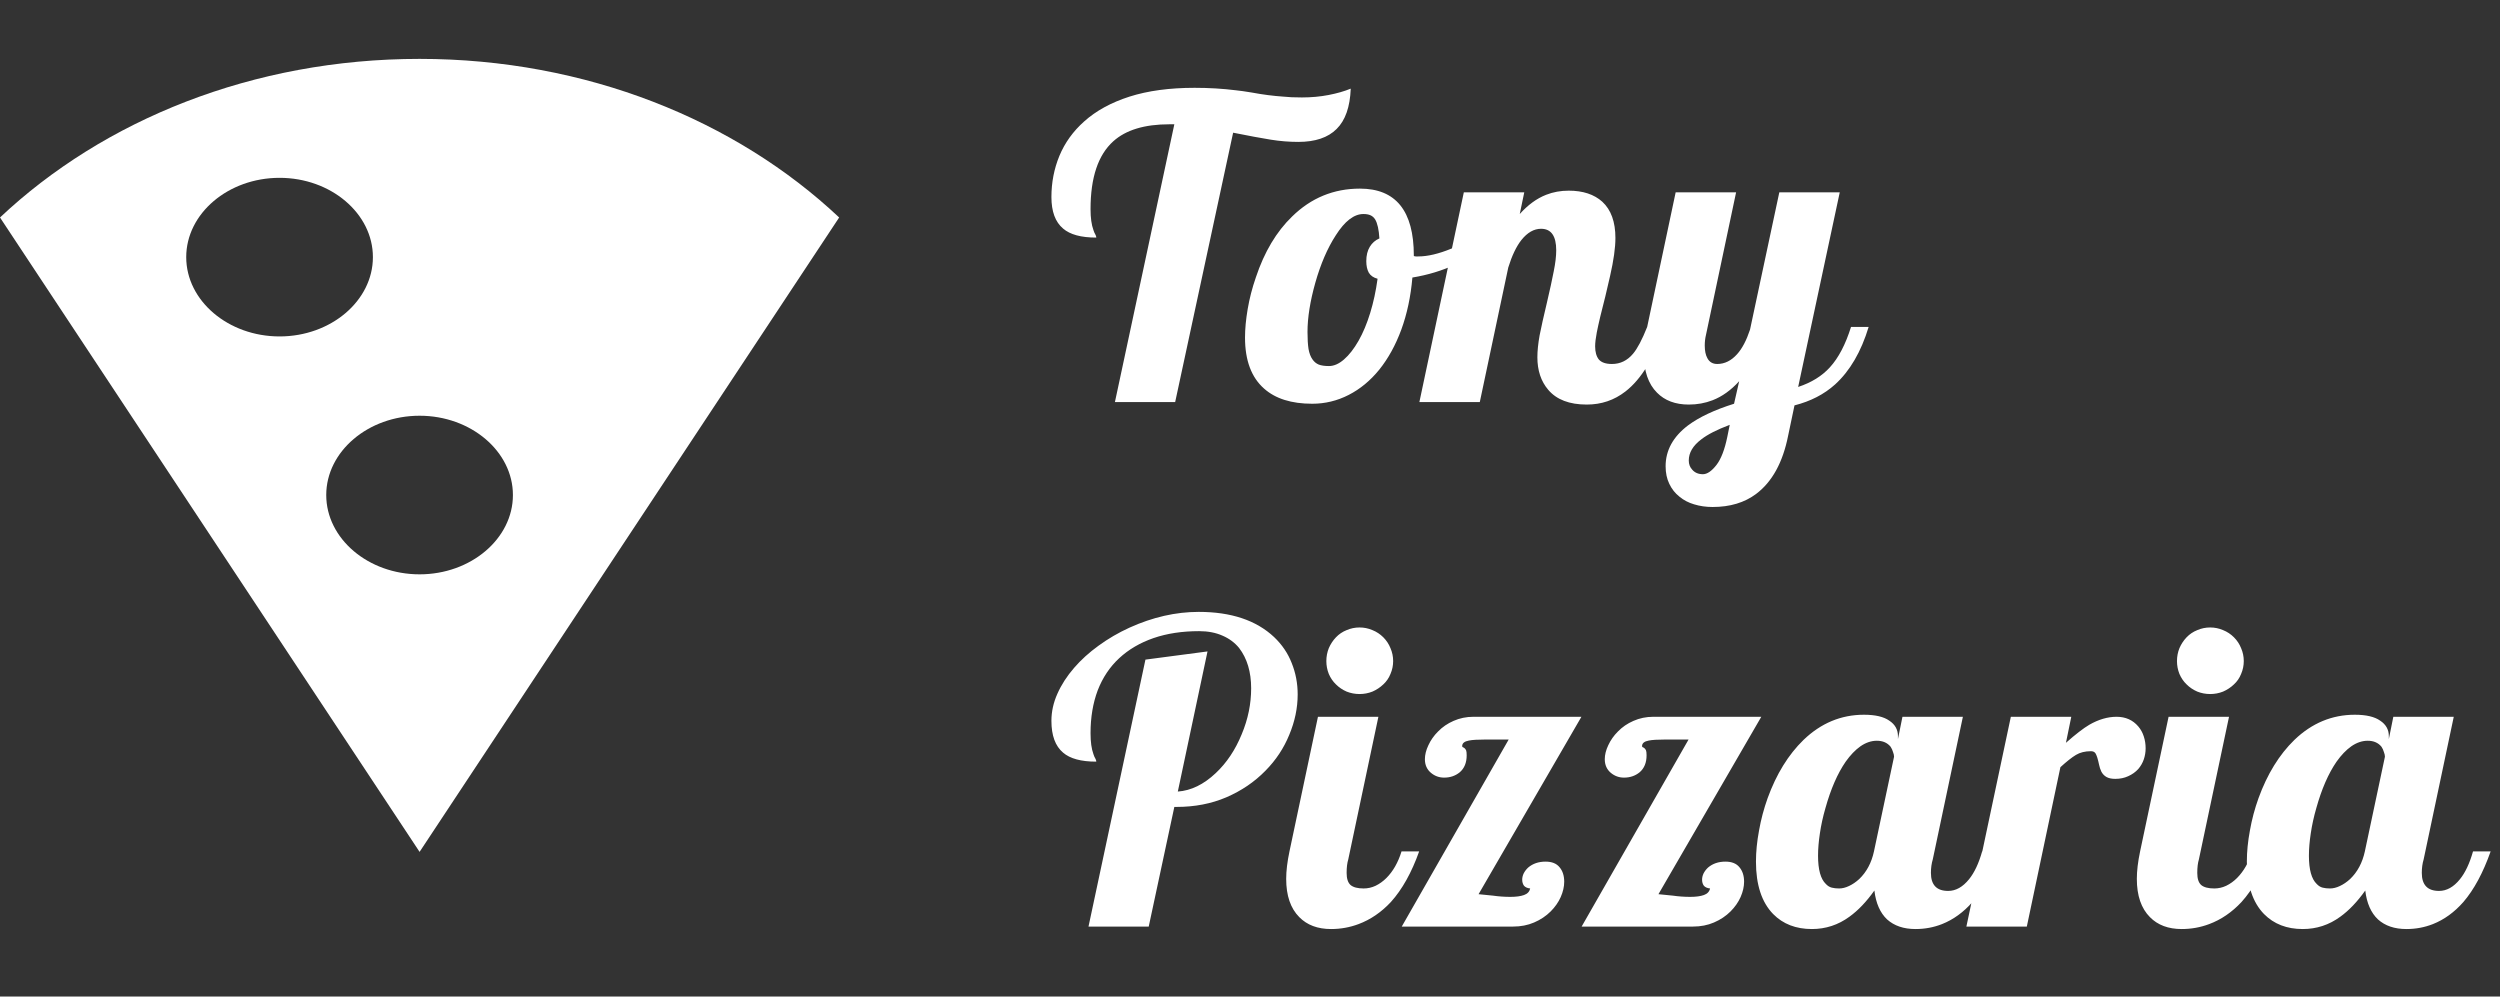 <svg width="143" height="57" viewBox="0 0 143 57" fill="none" xmlns="http://www.w3.org/2000/svg">
<rect x="0" y="0" width="143" height="57" fill="#333333" stroke="none"/>
<path d="M24 3.368C14.469 3.368 5.927 6.861 0 12.44L24 48.728L48 12.44C42.1 6.884 33.531 3.368 24 3.368ZM10.652 14.708C10.652 12.213 13.055 10.172 15.991 10.172C18.928 10.172 21.33 12.213 21.33 14.708C21.33 17.203 18.928 19.244 15.991 19.244C13.055 19.244 10.652 17.203 10.652 14.708ZM24 32.852C21.063 32.852 18.661 30.811 18.661 28.316C18.661 25.822 21.063 23.78 24 23.78C26.937 23.78 29.339 25.822 29.339 28.316C29.339 30.811 26.937 32.852 24 32.852Z" fill="white"/>
<path d="M67.172 7.109H66.891C65.469 7.109 64.398 7.434 63.68 8.082C62.812 8.863 62.379 10.156 62.379 11.961C62.379 12.461 62.434 12.859 62.543 13.156C62.574 13.258 62.613 13.348 62.66 13.426C62.691 13.48 62.707 13.535 62.707 13.59C61.84 13.59 61.207 13.418 60.809 13.074C60.363 12.699 60.141 12.098 60.141 11.27C60.141 10.441 60.293 9.656 60.598 8.914C60.91 8.164 61.383 7.508 62.016 6.945C62.695 6.336 63.559 5.863 64.606 5.527C65.66 5.191 66.902 5.023 68.332 5.023C69.152 5.023 69.938 5.07 70.688 5.164C70.922 5.188 71.227 5.23 71.602 5.293C72.227 5.41 72.828 5.488 73.406 5.527C73.688 5.559 74.043 5.574 74.473 5.574C75.004 5.574 75.512 5.527 75.996 5.434C76.481 5.34 76.902 5.219 77.262 5.07C77.223 6.117 76.953 6.887 76.453 7.379C75.961 7.871 75.231 8.117 74.262 8.117C73.738 8.117 73.211 8.074 72.68 7.988C72.148 7.902 71.434 7.77 70.535 7.59L67.219 23H63.773L67.172 7.109ZM75.059 23.094C73.871 23.094 72.953 22.805 72.305 22.227C71.578 21.586 71.215 20.613 71.215 19.309C71.215 18.816 71.266 18.273 71.367 17.68C71.469 17.078 71.625 16.473 71.836 15.863C72.32 14.41 73.012 13.25 73.91 12.383C74.996 11.32 76.289 10.789 77.789 10.789C79.844 10.789 80.871 12.066 80.871 14.621V14.645C80.918 14.66 80.957 14.668 80.988 14.668H81.129C81.66 14.668 82.289 14.52 83.016 14.223C83.656 13.957 84.262 13.625 84.832 13.227L85.043 13.883C84.574 14.375 83.969 14.793 83.227 15.137C82.492 15.48 81.68 15.727 80.789 15.875C80.695 16.961 80.484 17.953 80.156 18.852C79.828 19.742 79.406 20.508 78.891 21.148C78.383 21.773 77.801 22.254 77.144 22.59C76.488 22.926 75.793 23.094 75.059 23.094ZM76.019 20.938C76.301 20.938 76.586 20.812 76.875 20.562C77.172 20.305 77.449 19.949 77.707 19.496C77.965 19.043 78.188 18.512 78.375 17.902C78.562 17.293 78.703 16.641 78.797 15.945C78.562 15.883 78.394 15.766 78.293 15.594C78.199 15.422 78.152 15.203 78.152 14.938C78.152 14.609 78.219 14.336 78.352 14.117C78.484 13.898 78.668 13.738 78.902 13.637C78.871 13.129 78.789 12.766 78.656 12.547C78.586 12.438 78.496 12.359 78.387 12.312C78.285 12.266 78.152 12.242 77.988 12.242C77.449 12.242 76.922 12.648 76.406 13.461C75.93 14.195 75.539 15.102 75.234 16.18C74.938 17.234 74.789 18.172 74.789 18.992C74.789 19.391 74.809 19.715 74.848 19.965C74.894 20.215 74.969 20.41 75.07 20.551C75.164 20.691 75.285 20.793 75.434 20.855C75.582 20.91 75.777 20.938 76.019 20.938ZM90.762 23.141C89.769 23.141 89.035 22.859 88.559 22.297C88.144 21.812 87.938 21.191 87.938 20.434C87.938 20.074 87.981 19.656 88.066 19.18C88.16 18.703 88.297 18.09 88.477 17.34C88.656 16.574 88.789 15.965 88.875 15.512C88.969 15.051 89.016 14.652 89.016 14.316C89.016 13.496 88.727 13.086 88.148 13.086C87.742 13.086 87.367 13.301 87.023 13.73C86.734 14.098 86.484 14.621 86.273 15.301L84.644 23H81.188L83.731 11H87.188L86.93 12.242C87.398 11.719 87.902 11.352 88.441 11.141C88.84 10.984 89.269 10.906 89.731 10.906C90.543 10.906 91.184 11.117 91.652 11.539C92.152 12 92.402 12.691 92.402 13.613C92.402 14.168 92.301 14.891 92.098 15.781C92.043 16.039 91.953 16.426 91.828 16.941C91.602 17.809 91.438 18.5 91.336 19.016C91.273 19.344 91.242 19.609 91.242 19.812C91.242 20.133 91.312 20.383 91.453 20.562C91.602 20.734 91.852 20.82 92.203 20.82C92.68 20.82 93.082 20.625 93.41 20.234C93.66 19.938 93.93 19.426 94.219 18.699H95.227C94.633 20.457 93.883 21.688 92.977 22.391C92.336 22.891 91.598 23.141 90.762 23.141ZM97.957 29C97.582 29 97.231 28.949 96.902 28.848C96.582 28.754 96.305 28.609 96.07 28.414C95.82 28.219 95.625 27.973 95.484 27.676C95.344 27.387 95.273 27.051 95.273 26.668C95.273 25.762 95.699 24.984 96.551 24.336C97.191 23.859 98.07 23.445 99.188 23.094L99.481 21.805C99.012 22.32 98.504 22.684 97.957 22.895C97.535 23.059 97.082 23.141 96.598 23.141C95.832 23.141 95.227 22.914 94.781 22.461C94.281 21.961 94.031 21.23 94.031 20.27C94.031 19.816 94.094 19.293 94.219 18.699L95.848 11H99.305L97.582 19.156C97.535 19.352 97.512 19.555 97.512 19.766C97.512 20.07 97.562 20.312 97.664 20.492C97.781 20.711 97.969 20.82 98.227 20.82C98.648 20.82 99.027 20.633 99.363 20.258C99.652 19.938 99.898 19.469 100.102 18.852L101.777 11H105.234L102.855 22.133C103.613 21.883 104.219 21.508 104.672 21.008C105.164 20.469 105.566 19.699 105.879 18.699H106.887C106.457 20.121 105.816 21.219 104.965 21.992C104.34 22.555 103.566 22.953 102.645 23.188L102.281 24.922C101.977 26.453 101.367 27.562 100.453 28.25C99.789 28.75 98.957 29 97.957 29ZM97.406 27.125C97.648 27.125 97.906 26.949 98.18 26.598C98.445 26.254 98.652 25.719 98.801 24.992L98.941 24.301C98.215 24.574 97.672 24.852 97.312 25.133C96.836 25.492 96.598 25.895 96.598 26.34C96.598 26.551 96.664 26.727 96.797 26.867C96.945 27.039 97.148 27.125 97.406 27.125ZM65.519 37.73L69.07 37.262L67.371 45.277C68.129 45.223 68.852 44.871 69.539 44.223C70.164 43.637 70.66 42.895 71.027 41.996C71.387 41.137 71.566 40.262 71.566 39.371C71.566 38.434 71.336 37.664 70.875 37.062C70.625 36.758 70.309 36.523 69.926 36.359C69.543 36.188 69.098 36.102 68.59 36.102C67.621 36.102 66.75 36.234 65.977 36.5C65.211 36.766 64.559 37.148 64.019 37.648C63.48 38.148 63.07 38.762 62.789 39.488C62.516 40.215 62.379 41.031 62.379 41.938C62.379 42.438 62.434 42.836 62.543 43.133C62.574 43.234 62.613 43.324 62.66 43.402C62.691 43.457 62.707 43.512 62.707 43.566C61.84 43.566 61.207 43.395 60.809 43.051C60.363 42.676 60.141 42.07 60.141 41.234C60.141 40.711 60.254 40.195 60.48 39.688C60.707 39.172 61.027 38.676 61.441 38.199C61.832 37.746 62.297 37.324 62.836 36.934C63.383 36.535 63.973 36.191 64.606 35.902C65.934 35.301 67.254 35 68.566 35C70.418 35 71.856 35.48 72.879 36.441C73.332 36.871 73.668 37.367 73.887 37.93C74.113 38.492 74.227 39.09 74.227 39.723C74.227 40.496 74.066 41.266 73.746 42.031C73.434 42.797 72.981 43.48 72.387 44.082C71.762 44.723 71.016 45.23 70.148 45.605C69.289 45.973 68.34 46.156 67.301 46.156H67.172L65.707 53H62.262L65.519 37.73ZM77.766 39.699C77.508 39.699 77.262 39.652 77.027 39.559C76.793 39.457 76.59 39.32 76.418 39.148C76.246 38.984 76.109 38.785 76.008 38.551C75.914 38.316 75.867 38.07 75.867 37.812C75.867 37.555 75.914 37.309 76.008 37.074C76.109 36.84 76.246 36.633 76.418 36.453C76.59 36.273 76.793 36.137 77.027 36.043C77.262 35.941 77.508 35.891 77.766 35.891C78.023 35.891 78.269 35.941 78.504 36.043C78.738 36.137 78.945 36.273 79.125 36.453C79.305 36.633 79.441 36.84 79.535 37.074C79.637 37.309 79.688 37.555 79.688 37.812C79.688 38.07 79.637 38.316 79.535 38.551C79.441 38.785 79.305 38.984 79.125 39.148C78.945 39.32 78.738 39.457 78.504 39.559C78.269 39.652 78.023 39.699 77.766 39.699ZM76.137 53.141C75.371 53.141 74.766 52.914 74.32 52.461C73.82 51.961 73.57 51.23 73.57 50.27C73.57 49.816 73.633 49.293 73.758 48.699L75.387 41H78.844L77.121 49.156C77.059 49.359 77.027 49.617 77.027 49.93C77.027 50.258 77.102 50.488 77.25 50.621C77.406 50.754 77.656 50.82 78 50.82C78.234 50.82 78.461 50.77 78.68 50.668C78.906 50.559 79.113 50.41 79.301 50.223C79.684 49.84 79.973 49.332 80.168 48.699H81.176C80.746 49.91 80.207 50.875 79.559 51.594C79.012 52.18 78.394 52.602 77.707 52.859C77.207 53.047 76.684 53.141 76.137 53.141ZM86.297 42.301H84.961C84.531 42.301 84.219 42.32 84.023 42.359C83.766 42.406 83.637 42.512 83.637 42.676C83.637 42.715 83.652 42.738 83.684 42.746C83.746 42.762 83.805 42.816 83.859 42.91C83.883 42.965 83.894 43.062 83.894 43.203C83.894 43.625 83.762 43.949 83.496 44.176C83.246 44.379 82.949 44.48 82.606 44.48C82.324 44.48 82.074 44.391 81.856 44.211C81.621 44.016 81.504 43.754 81.504 43.426C81.504 43.176 81.57 42.91 81.703 42.629C81.836 42.34 82.019 42.078 82.254 41.844C82.504 41.586 82.801 41.383 83.144 41.234C83.496 41.078 83.875 41 84.281 41H90.457L84.574 51.148C84.652 51.156 84.926 51.184 85.394 51.23C85.723 51.277 86.055 51.301 86.391 51.301C86.719 51.301 86.981 51.266 87.176 51.195C87.371 51.125 87.488 51 87.527 50.82C87.371 50.805 87.254 50.754 87.176 50.668C87.106 50.574 87.07 50.457 87.07 50.316C87.07 50.199 87.098 50.082 87.152 49.965C87.215 49.84 87.301 49.727 87.41 49.625C87.676 49.398 88.008 49.285 88.406 49.285C88.766 49.285 89.031 49.391 89.203 49.602C89.383 49.812 89.473 50.09 89.473 50.434C89.473 50.715 89.406 51.008 89.273 51.312C89.141 51.609 88.949 51.883 88.699 52.133C88.434 52.398 88.117 52.609 87.75 52.766C87.391 52.922 86.988 53 86.543 53H80.18L86.297 42.301ZM96.586 42.301H95.25C94.82 42.301 94.508 42.32 94.312 42.359C94.055 42.406 93.926 42.512 93.926 42.676C93.926 42.715 93.941 42.738 93.973 42.746C94.035 42.762 94.094 42.816 94.148 42.91C94.172 42.965 94.184 43.062 94.184 43.203C94.184 43.625 94.051 43.949 93.785 44.176C93.535 44.379 93.238 44.48 92.894 44.48C92.613 44.48 92.363 44.391 92.144 44.211C91.91 44.016 91.793 43.754 91.793 43.426C91.793 43.176 91.859 42.91 91.992 42.629C92.125 42.34 92.309 42.078 92.543 41.844C92.793 41.586 93.09 41.383 93.434 41.234C93.785 41.078 94.164 41 94.57 41H100.746L94.863 51.148C94.941 51.156 95.215 51.184 95.684 51.23C96.012 51.277 96.344 51.301 96.68 51.301C97.008 51.301 97.269 51.266 97.465 51.195C97.66 51.125 97.777 51 97.816 50.82C97.66 50.805 97.543 50.754 97.465 50.668C97.394 50.574 97.359 50.457 97.359 50.316C97.359 50.199 97.387 50.082 97.441 49.965C97.504 49.84 97.59 49.727 97.699 49.625C97.965 49.398 98.297 49.285 98.695 49.285C99.055 49.285 99.32 49.391 99.492 49.602C99.672 49.812 99.762 50.09 99.762 50.434C99.762 50.715 99.695 51.008 99.562 51.312C99.43 51.609 99.238 51.883 98.988 52.133C98.723 52.398 98.406 52.609 98.039 52.766C97.68 52.922 97.277 53 96.832 53H90.469L96.586 42.301ZM103.641 53.141C102.727 53.141 101.988 52.855 101.426 52.285C100.77 51.613 100.441 50.613 100.441 49.285C100.441 48.723 100.5 48.129 100.617 47.504C100.727 46.879 100.891 46.262 101.109 45.652C101.609 44.277 102.293 43.168 103.16 42.324C104.16 41.363 105.312 40.883 106.617 40.883C107.266 40.883 107.75 40.996 108.07 41.223C108.398 41.441 108.562 41.734 108.562 42.102V42.277L108.82 41H112.277L110.555 49.156C110.484 49.391 110.449 49.648 110.449 49.93C110.449 50.617 110.777 50.961 111.434 50.961C111.871 50.961 112.27 50.738 112.629 50.293C112.934 49.918 113.184 49.387 113.379 48.699H114.387C113.957 49.918 113.438 50.883 112.828 51.594C112.312 52.18 111.73 52.602 111.082 52.859C110.605 53.047 110.102 53.141 109.57 53.141C108.891 53.141 108.348 52.957 107.941 52.59C107.543 52.215 107.301 51.664 107.215 50.938C106.762 51.578 106.285 52.078 105.785 52.438C105.145 52.906 104.43 53.141 103.641 53.141ZM105.199 50.82C105.379 50.82 105.566 50.773 105.762 50.68C105.965 50.586 106.16 50.453 106.348 50.281C106.77 49.875 107.051 49.348 107.191 48.699L108.34 43.285C108.34 43.207 108.32 43.117 108.281 43.016C108.25 42.906 108.203 42.805 108.141 42.711C107.953 42.484 107.691 42.371 107.355 42.371C107.035 42.371 106.723 42.477 106.418 42.688C106.121 42.898 105.84 43.191 105.574 43.566C105.105 44.246 104.719 45.133 104.414 46.227C104.273 46.711 104.168 47.191 104.098 47.668C104.027 48.137 103.992 48.562 103.992 48.945C103.992 49.742 104.141 50.281 104.438 50.562C104.539 50.672 104.652 50.742 104.777 50.773C104.902 50.805 105.043 50.82 105.199 50.82ZM115.02 41H118.477L118.172 42.488C118.719 42.004 119.164 41.66 119.508 41.457C120.039 41.152 120.559 41 121.066 41C121.582 41 121.996 41.184 122.309 41.551C122.449 41.715 122.555 41.906 122.625 42.125C122.695 42.336 122.73 42.562 122.73 42.805C122.73 43.023 122.695 43.234 122.625 43.438C122.555 43.641 122.449 43.824 122.309 43.988C122.152 44.16 121.961 44.297 121.734 44.398C121.516 44.5 121.27 44.551 120.996 44.551C120.785 44.551 120.617 44.516 120.492 44.445C120.367 44.375 120.27 44.273 120.199 44.141C120.137 44.008 120.094 43.879 120.07 43.754C120 43.418 119.93 43.195 119.859 43.086C119.805 43.008 119.719 42.969 119.602 42.969C119.266 42.969 118.98 43.039 118.746 43.18C118.512 43.32 118.215 43.555 117.855 43.883L115.934 53H112.477L115.02 41ZM126.422 39.699C126.164 39.699 125.918 39.652 125.684 39.559C125.449 39.457 125.246 39.32 125.074 39.148C124.902 38.984 124.766 38.785 124.664 38.551C124.57 38.316 124.523 38.07 124.523 37.812C124.523 37.555 124.57 37.309 124.664 37.074C124.766 36.84 124.902 36.633 125.074 36.453C125.246 36.273 125.449 36.137 125.684 36.043C125.918 35.941 126.164 35.891 126.422 35.891C126.68 35.891 126.926 35.941 127.16 36.043C127.395 36.137 127.602 36.273 127.781 36.453C127.961 36.633 128.098 36.84 128.191 37.074C128.293 37.309 128.344 37.555 128.344 37.812C128.344 38.07 128.293 38.316 128.191 38.551C128.098 38.785 127.961 38.984 127.781 39.148C127.602 39.32 127.395 39.457 127.16 39.559C126.926 39.652 126.68 39.699 126.422 39.699ZM124.793 53.141C124.027 53.141 123.422 52.914 122.977 52.461C122.477 51.961 122.227 51.23 122.227 50.27C122.227 49.816 122.289 49.293 122.414 48.699L124.043 41H127.5L125.777 49.156C125.715 49.359 125.684 49.617 125.684 49.93C125.684 50.258 125.758 50.488 125.906 50.621C126.062 50.754 126.312 50.82 126.656 50.82C126.891 50.82 127.117 50.77 127.336 50.668C127.562 50.559 127.77 50.41 127.957 50.223C128.34 49.84 128.629 49.332 128.824 48.699H129.832C129.402 49.91 128.863 50.875 128.215 51.594C127.668 52.18 127.051 52.602 126.363 52.859C125.863 53.047 125.34 53.141 124.793 53.141ZM131.719 53.141C130.805 53.141 130.066 52.855 129.504 52.285C128.848 51.613 128.52 50.613 128.52 49.285C128.52 48.723 128.578 48.129 128.695 47.504C128.805 46.879 128.969 46.262 129.188 45.652C129.688 44.277 130.371 43.168 131.238 42.324C132.238 41.363 133.391 40.883 134.695 40.883C135.344 40.883 135.828 40.996 136.148 41.223C136.477 41.441 136.641 41.734 136.641 42.102V42.277L136.898 41H140.355L138.633 49.156C138.562 49.391 138.527 49.648 138.527 49.93C138.527 50.617 138.855 50.961 139.512 50.961C139.949 50.961 140.348 50.738 140.707 50.293C141.012 49.918 141.262 49.387 141.457 48.699H142.465C142.035 49.918 141.516 50.883 140.906 51.594C140.391 52.18 139.809 52.602 139.16 52.859C138.684 53.047 138.18 53.141 137.648 53.141C136.969 53.141 136.426 52.957 136.02 52.59C135.621 52.215 135.379 51.664 135.293 50.938C134.84 51.578 134.363 52.078 133.863 52.438C133.223 52.906 132.508 53.141 131.719 53.141ZM133.277 50.82C133.457 50.82 133.645 50.773 133.84 50.68C134.043 50.586 134.238 50.453 134.426 50.281C134.848 49.875 135.129 49.348 135.27 48.699L136.418 43.285C136.418 43.207 136.398 43.117 136.359 43.016C136.328 42.906 136.281 42.805 136.219 42.711C136.031 42.484 135.77 42.371 135.434 42.371C135.113 42.371 134.801 42.477 134.496 42.688C134.199 42.898 133.918 43.191 133.652 43.566C133.184 44.246 132.797 45.133 132.492 46.227C132.352 46.711 132.246 47.191 132.176 47.668C132.105 48.137 132.07 48.562 132.07 48.945C132.07 49.742 132.219 50.281 132.516 50.562C132.617 50.672 132.73 50.742 132.855 50.773C132.98 50.805 133.121 50.82 133.277 50.82Z" fill="white"/>
</svg>
